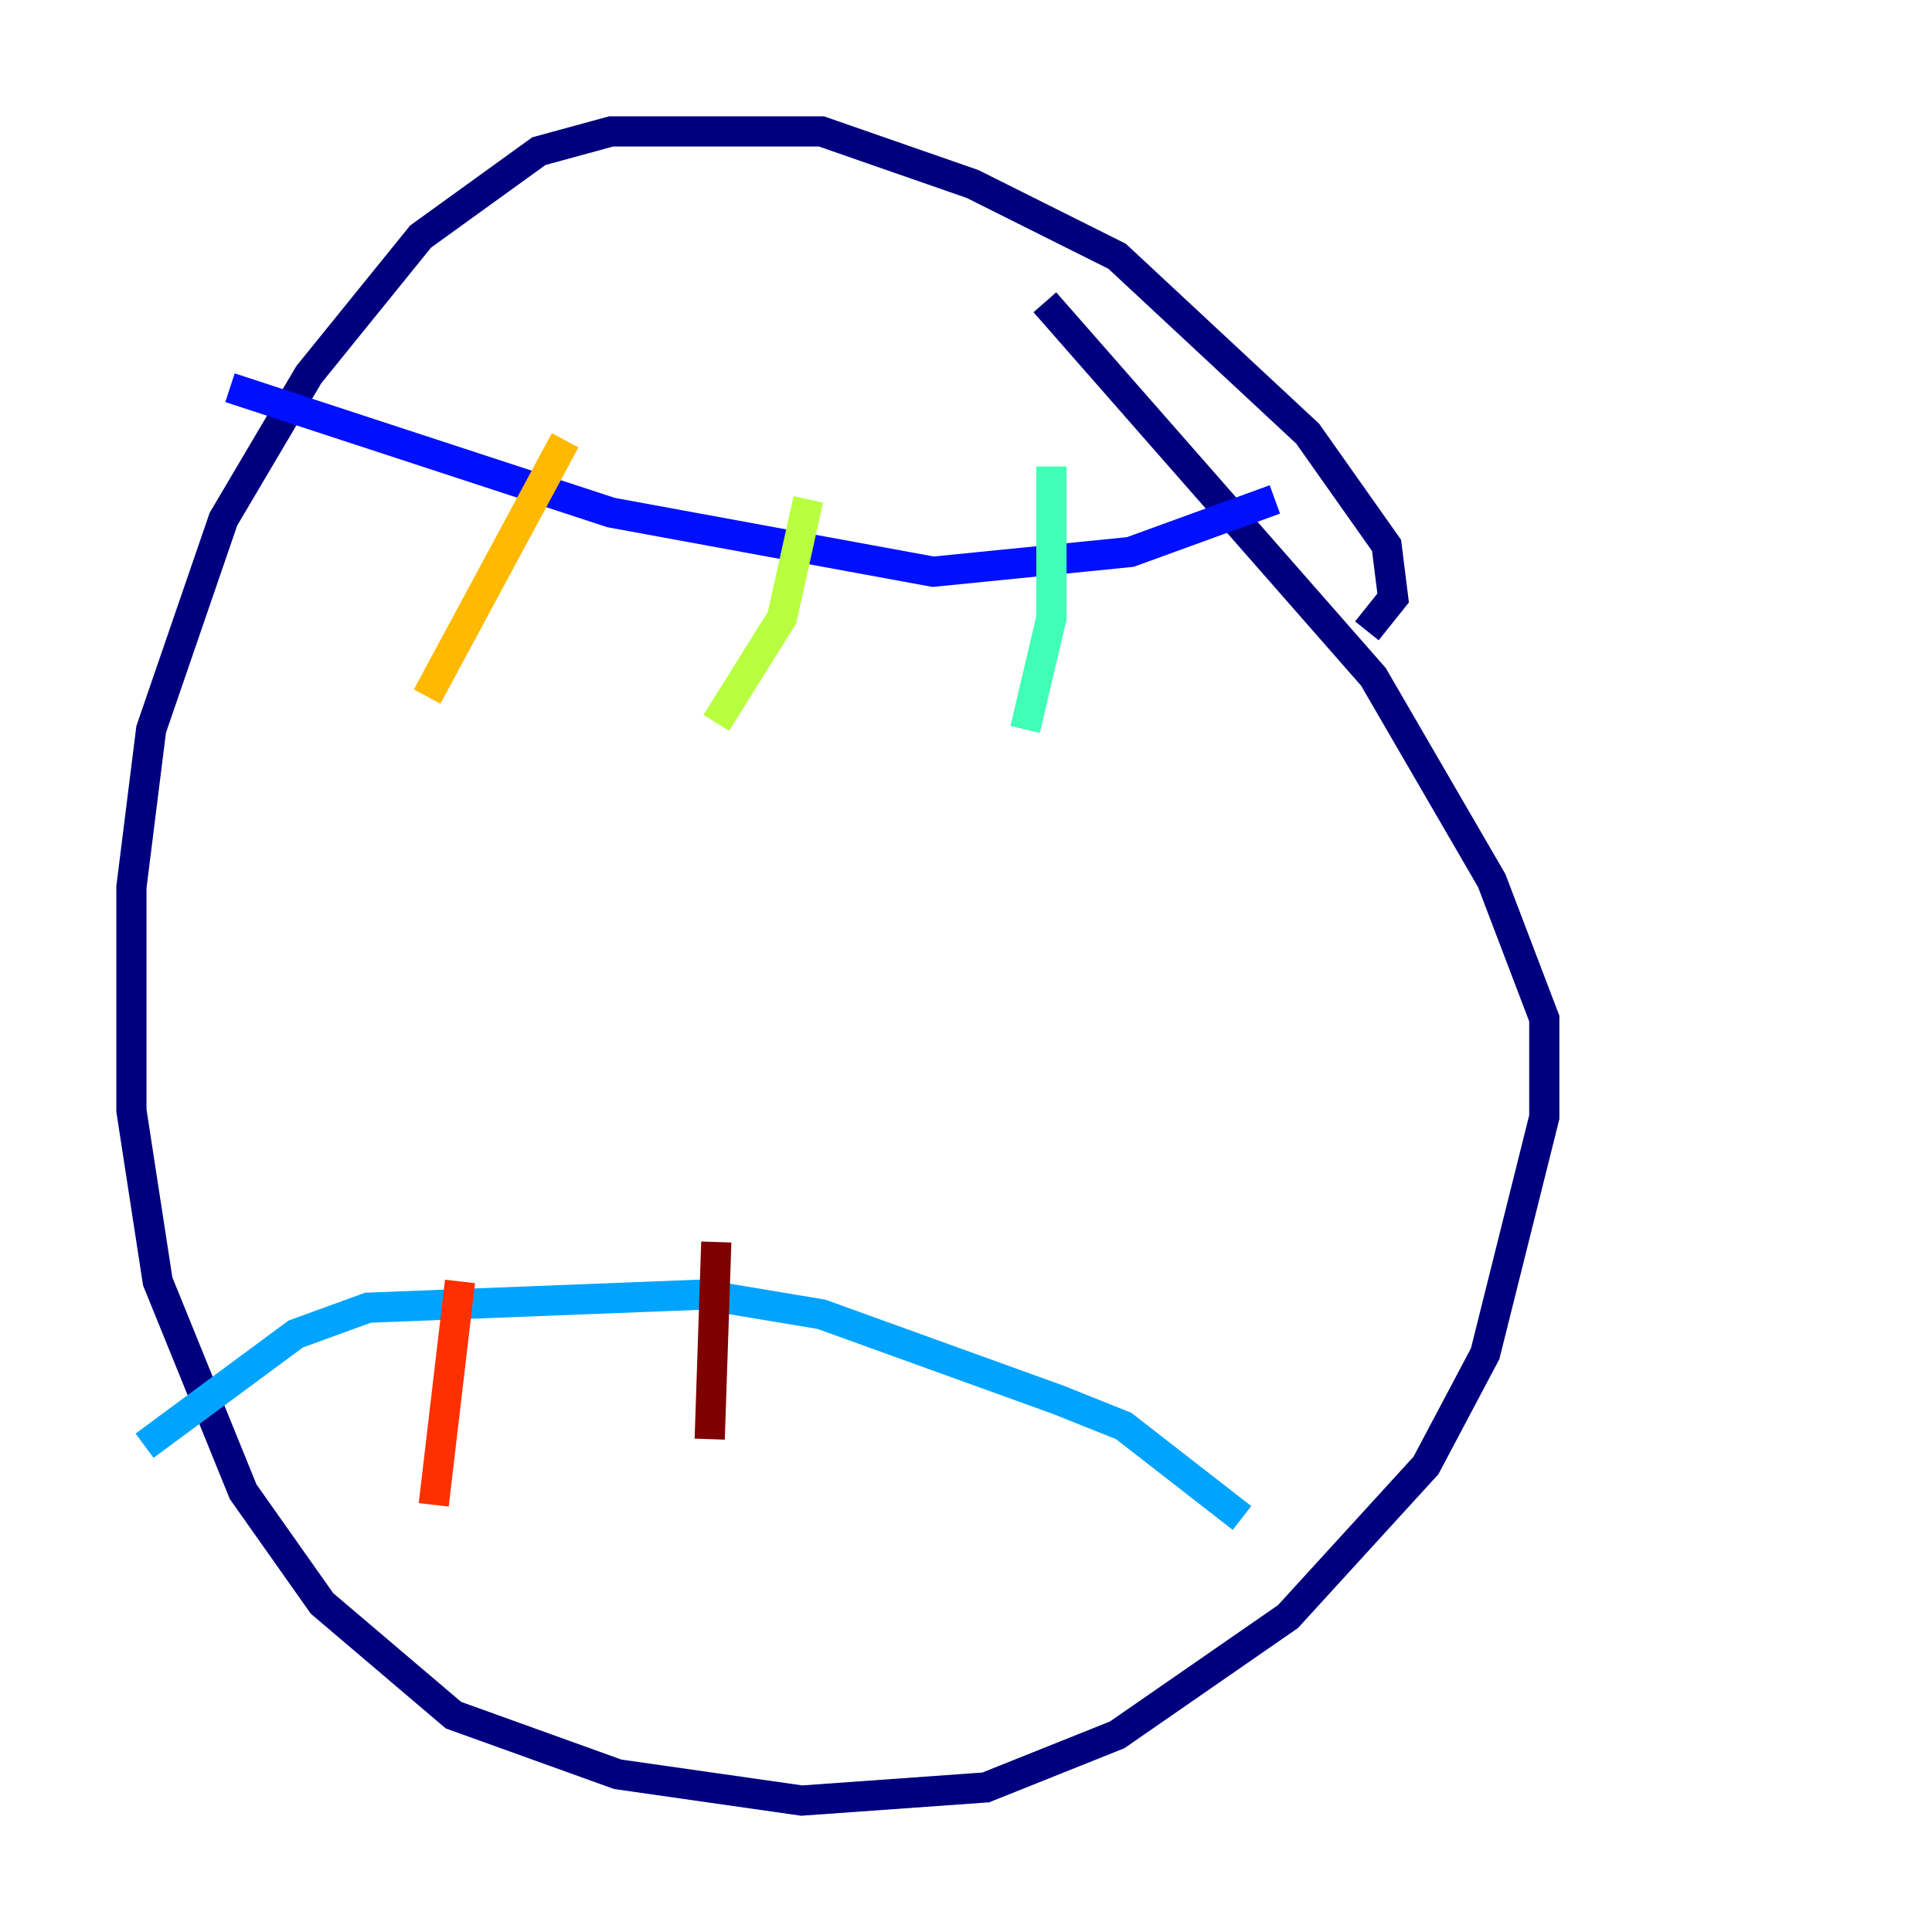 <?xml version="1.0" encoding="utf-8" ?>
<svg baseProfile="tiny" height="128" version="1.2" viewBox="0,0,128,128" width="128" xmlns="http://www.w3.org/2000/svg" xmlns:ev="http://www.w3.org/2001/xml-events" xmlns:xlink="http://www.w3.org/1999/xlink"><defs /><polyline fill="none" points="90.558,41.796 92.299,39.619 91.864,36.136 86.639,28.735 74.014,16.98 64.435,12.191 54.422,8.707 40.49,8.707 35.701,10.014 27.864,15.674 20.463,24.816 14.803,34.395 10.014,48.327 8.707,58.776 8.707,73.578 10.449,84.898 16.109,98.83 21.333,106.231 30.041,113.633 40.925,117.551 53.116,119.293 65.306,118.422 74.014,114.939 85.333,107.102 94.476,97.088 98.395,89.687 102.313,74.014 102.313,67.483 98.83,58.34 90.993,44.843 69.225,20.027" stroke="#00007f" stroke-width="2" /><polyline fill="none" points="15.238,25.687 40.49,33.959 61.823,37.878 74.884,36.571 84.463,33.088" stroke="#0010ff" stroke-width="2" /><polyline fill="none" points="9.578,95.782 19.592,88.381 24.381,86.639 46.585,85.769 54.422,87.075 70.095,92.735 74.449,94.476 82.286,100.571" stroke="#00a4ff" stroke-width="2" /><polyline fill="none" points="69.66,30.912 69.66,40.925 67.918,48.327" stroke="#3fffb7" stroke-width="2" /><polyline fill="none" points="53.551,33.088 51.809,40.925 47.456,47.891" stroke="#b7ff3f" stroke-width="2" /><polyline fill="none" points="37.442,29.17 28.299,46.15" stroke="#ffb900" stroke-width="2" /><polyline fill="none" points="30.476,84.898 28.735,99.701" stroke="#ff3000" stroke-width="2" /><polyline fill="none" points="47.456,82.286 47.02,95.347" stroke="#7f0000" stroke-width="2" /></svg>